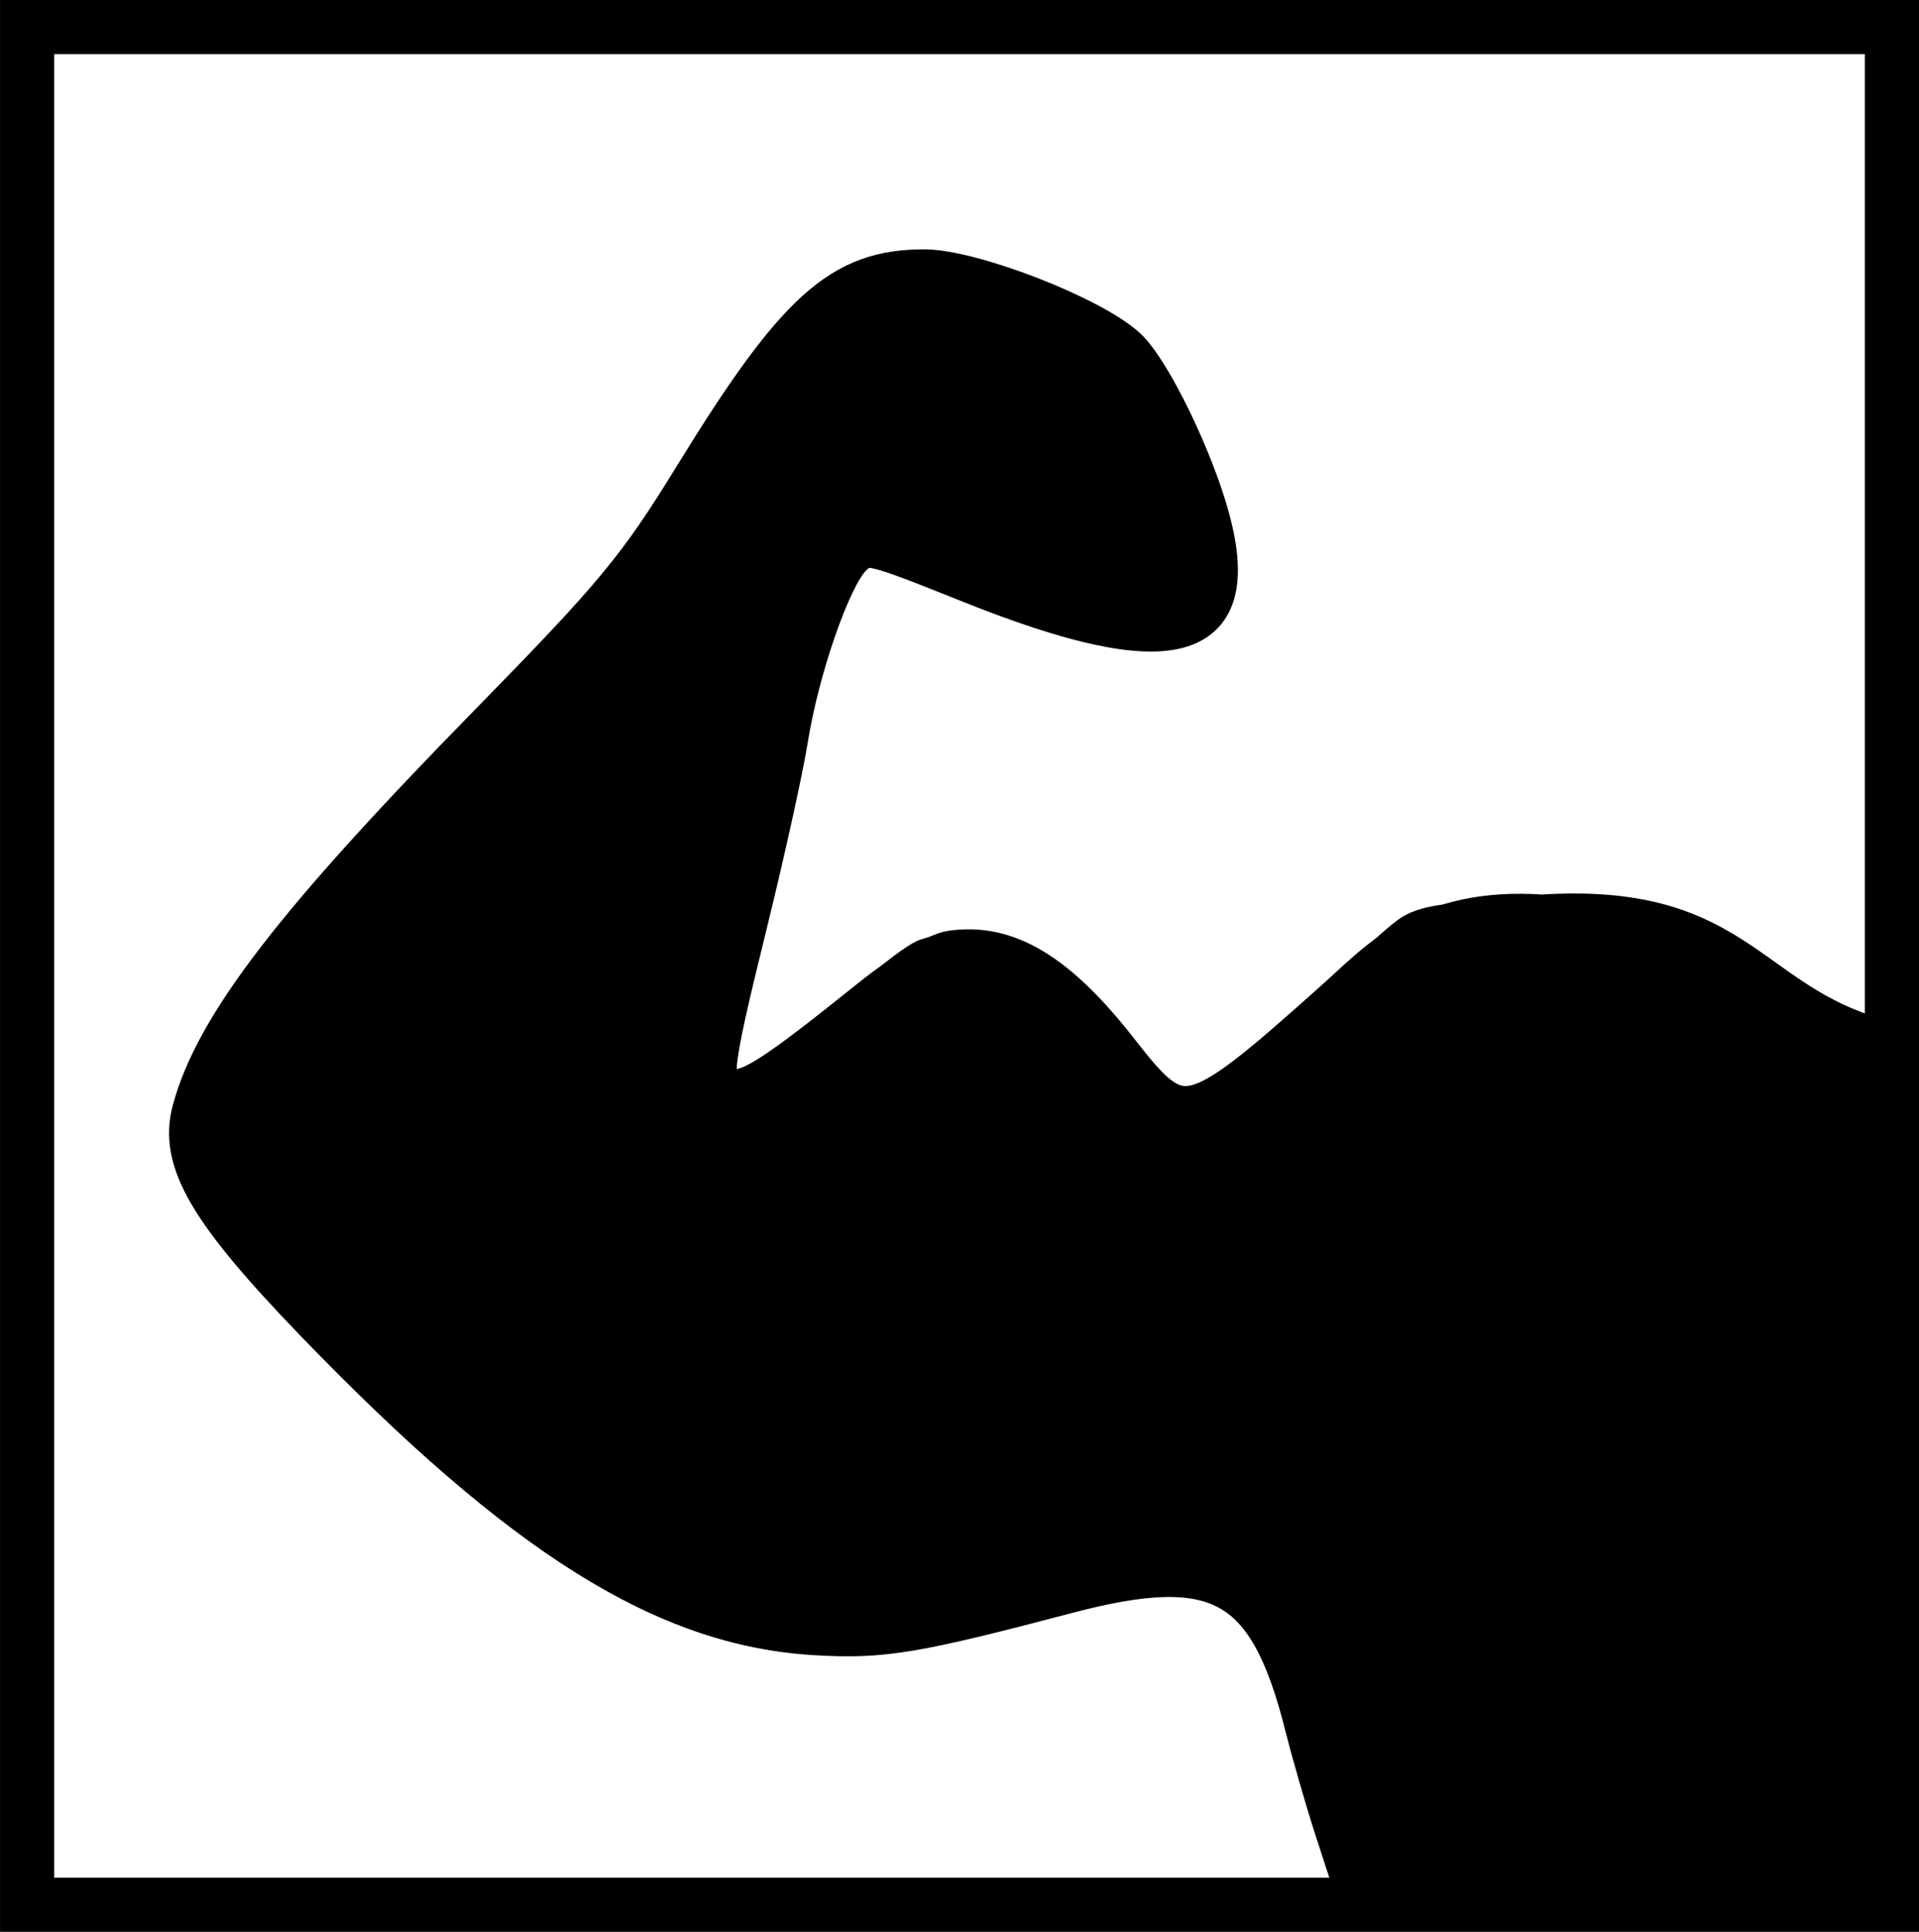 <?xml version="1.0" encoding="UTF-8" standalone="no"?>
<svg
   xmlns:dc="http://purl.org/dc/elements/1.1/"
   xmlns:cc="http://creativecommons.org/ns#"
   xmlns:rdf="http://www.w3.org/1999/02/22-rdf-syntax-ns#"
   xmlns:svg="http://www.w3.org/2000/svg"
   xmlns="http://www.w3.org/2000/svg"
   xmlns:sodipodi="http://sodipodi.sourceforge.net/DTD/sodipodi-0.dtd"
   xmlns:inkscape="http://www.inkscape.org/namespaces/inkscape"
   sodipodi:docname="fort.svg"
   inkscape:version="1.0 (4035a4f, 2020-05-01)"
   id="svg943"
   version="1.1"
   viewBox="0 0 48.354 48.68"
   height="48.68mm"
   width="48.354mm">
  <defs
     id="defs937" />
  <sodipodi:namedview
     fit-margin-bottom="0"
     fit-margin-right="0"
     fit-margin-left="0"
     fit-margin-top="0"
     inkscape:window-maximized="0"
     inkscape:window-y="23"
     inkscape:window-x="28"
     inkscape:window-height="703"
     inkscape:window-width="1252"
     showgrid="false"
     inkscape:document-rotation="0"
     inkscape:current-layer="layer1"
     inkscape:document-units="mm"
     inkscape:cy="179.84292"
     inkscape:cx="163.19961"
     inkscape:zoom="1.2034532"
     inkscape:pageshadow="2"
     inkscape:pageopacity="0.0"
     borderopacity="1.0"
     bordercolor="#666666"
     pagecolor="#ffffff"
     id="base" />
  <g
     transform="translate(-13.348,-82.718)"
     id="layer1"
     inkscape:groupmode="layer"
     inkscape:label="Layer 1">
    <path
       sodipodi:nodetypes="csssssssssssssccc"
       id="path1520"
       d="m 47.689,130.579 c -1.64,-1.837 -1.534,-6.84 -3.457,-7.801 -4.519,-2.26 -9.661,6.64 -21.039,-4.737 -2.157,-2.157 -3.813,-3.307 -5.155,-5.991 -1.596,-3.193 7.937,-11.839 9.753,-13.654 3.965,-3.965 4.992,-11.785 11.564,-8.499 1.896,0.948 2.383,0.585 3.344,2.508 5.708,11.416 -7.065,3.811 -7.524,4.041 -0.968,0.484 -1.951,4.375 -1.951,5.434 0,1.044 -2.103,7.511 -1.672,7.942 0.617,0.617 4.128,-3.048 5.016,-3.344 3.319,-1.106 4.947,2.579 6.131,3.762 0.88,0.88 4.953,-3.625 5.991,-4.319 0.737,-0.493 2.595,-0.519 4.531,0.173 3.457,1.236 6.636,2.083 7.641,2.586 -0.027,9.041 0.223,16.478 8.02e-4,21.178 -1.464,1.464 -11.273,-0.092 -13.175,0.723 z"
       style="fill:none;stroke:#000000;stroke-width:0.175px;stroke-linecap:butt;stroke-linejoin:miter;stroke-opacity:1" />
    <g
       transform="translate(90.263,-26.694)"
       id="layer1-7"
       inkscape:label="Layer 1">
      <rect
         style="fill:none;fill-opacity:1;stroke:#000000;stroke-width:1.365;stroke-miterlimit:4;stroke-dasharray:none;stroke-dashoffset:0;stroke-opacity:1"
         id="rect917-3"
         width="46.989"
         height="47.315"
         x="-76.232"
         y="110.094" />
    </g>
    <path
       sodipodi:nodetypes="ssssssssssssssssssssccccccs"
       transform="scale(0.265)"
       id="path1610"
       d="m 177.302,485.956 c -0.855,-2.628 -2.114,-6.994 -2.797,-9.702 -3.482,-13.803 -8.236,-16.457 -22.673,-12.652 -14.583,3.843 -17.572,4.337 -23.944,3.959 -14.257,-0.846 -27.756,-9.295 -47.476,-29.717 -10.217,-10.58 -12.994,-15.357 -11.699,-20.125 2.181,-8.028 9.667,-17.766 28.211,-36.699 11.973,-12.224 14.154,-14.859 19.51,-23.579 9.703,-15.797 13.95,-19.618 21.803,-19.618 4.521,0 15.879,4.407 19.193,7.447 2.299,2.109 6.443,10.648 7.962,16.409 3.077,11.666 -3.707,13.447 -22.553,5.921 -10.031,-4.006 -10.086,-4.018 -11.586,-2.517 -1.933,1.933 -4.955,10.629 -6.022,17.331 -0.457,2.869 -2.196,10.756 -3.866,17.528 -3.611,14.652 -3.706,15.867 -1.238,15.867 1.88,0 4.285,-1.59 13.039,-8.62 3.013,-2.419 6.291,-4.388 7.637,-4.585 5.306,-0.779 10.068,2.086 15.9,9.567 6.004,7.702 6.794,7.514 20.72,-4.944 4.116,-3.682 8.476,-8.801 19.571,-8.051 17.914,-1.133 19.347,7.633 30.67,11.408 v 40.076 40.076 h -24.404 -24.404 z"
       style="fill:#000000;fill-opacity:1;stroke:#000000;stroke-width:3.944;stroke-opacity:1" />
  </g>
</svg>
